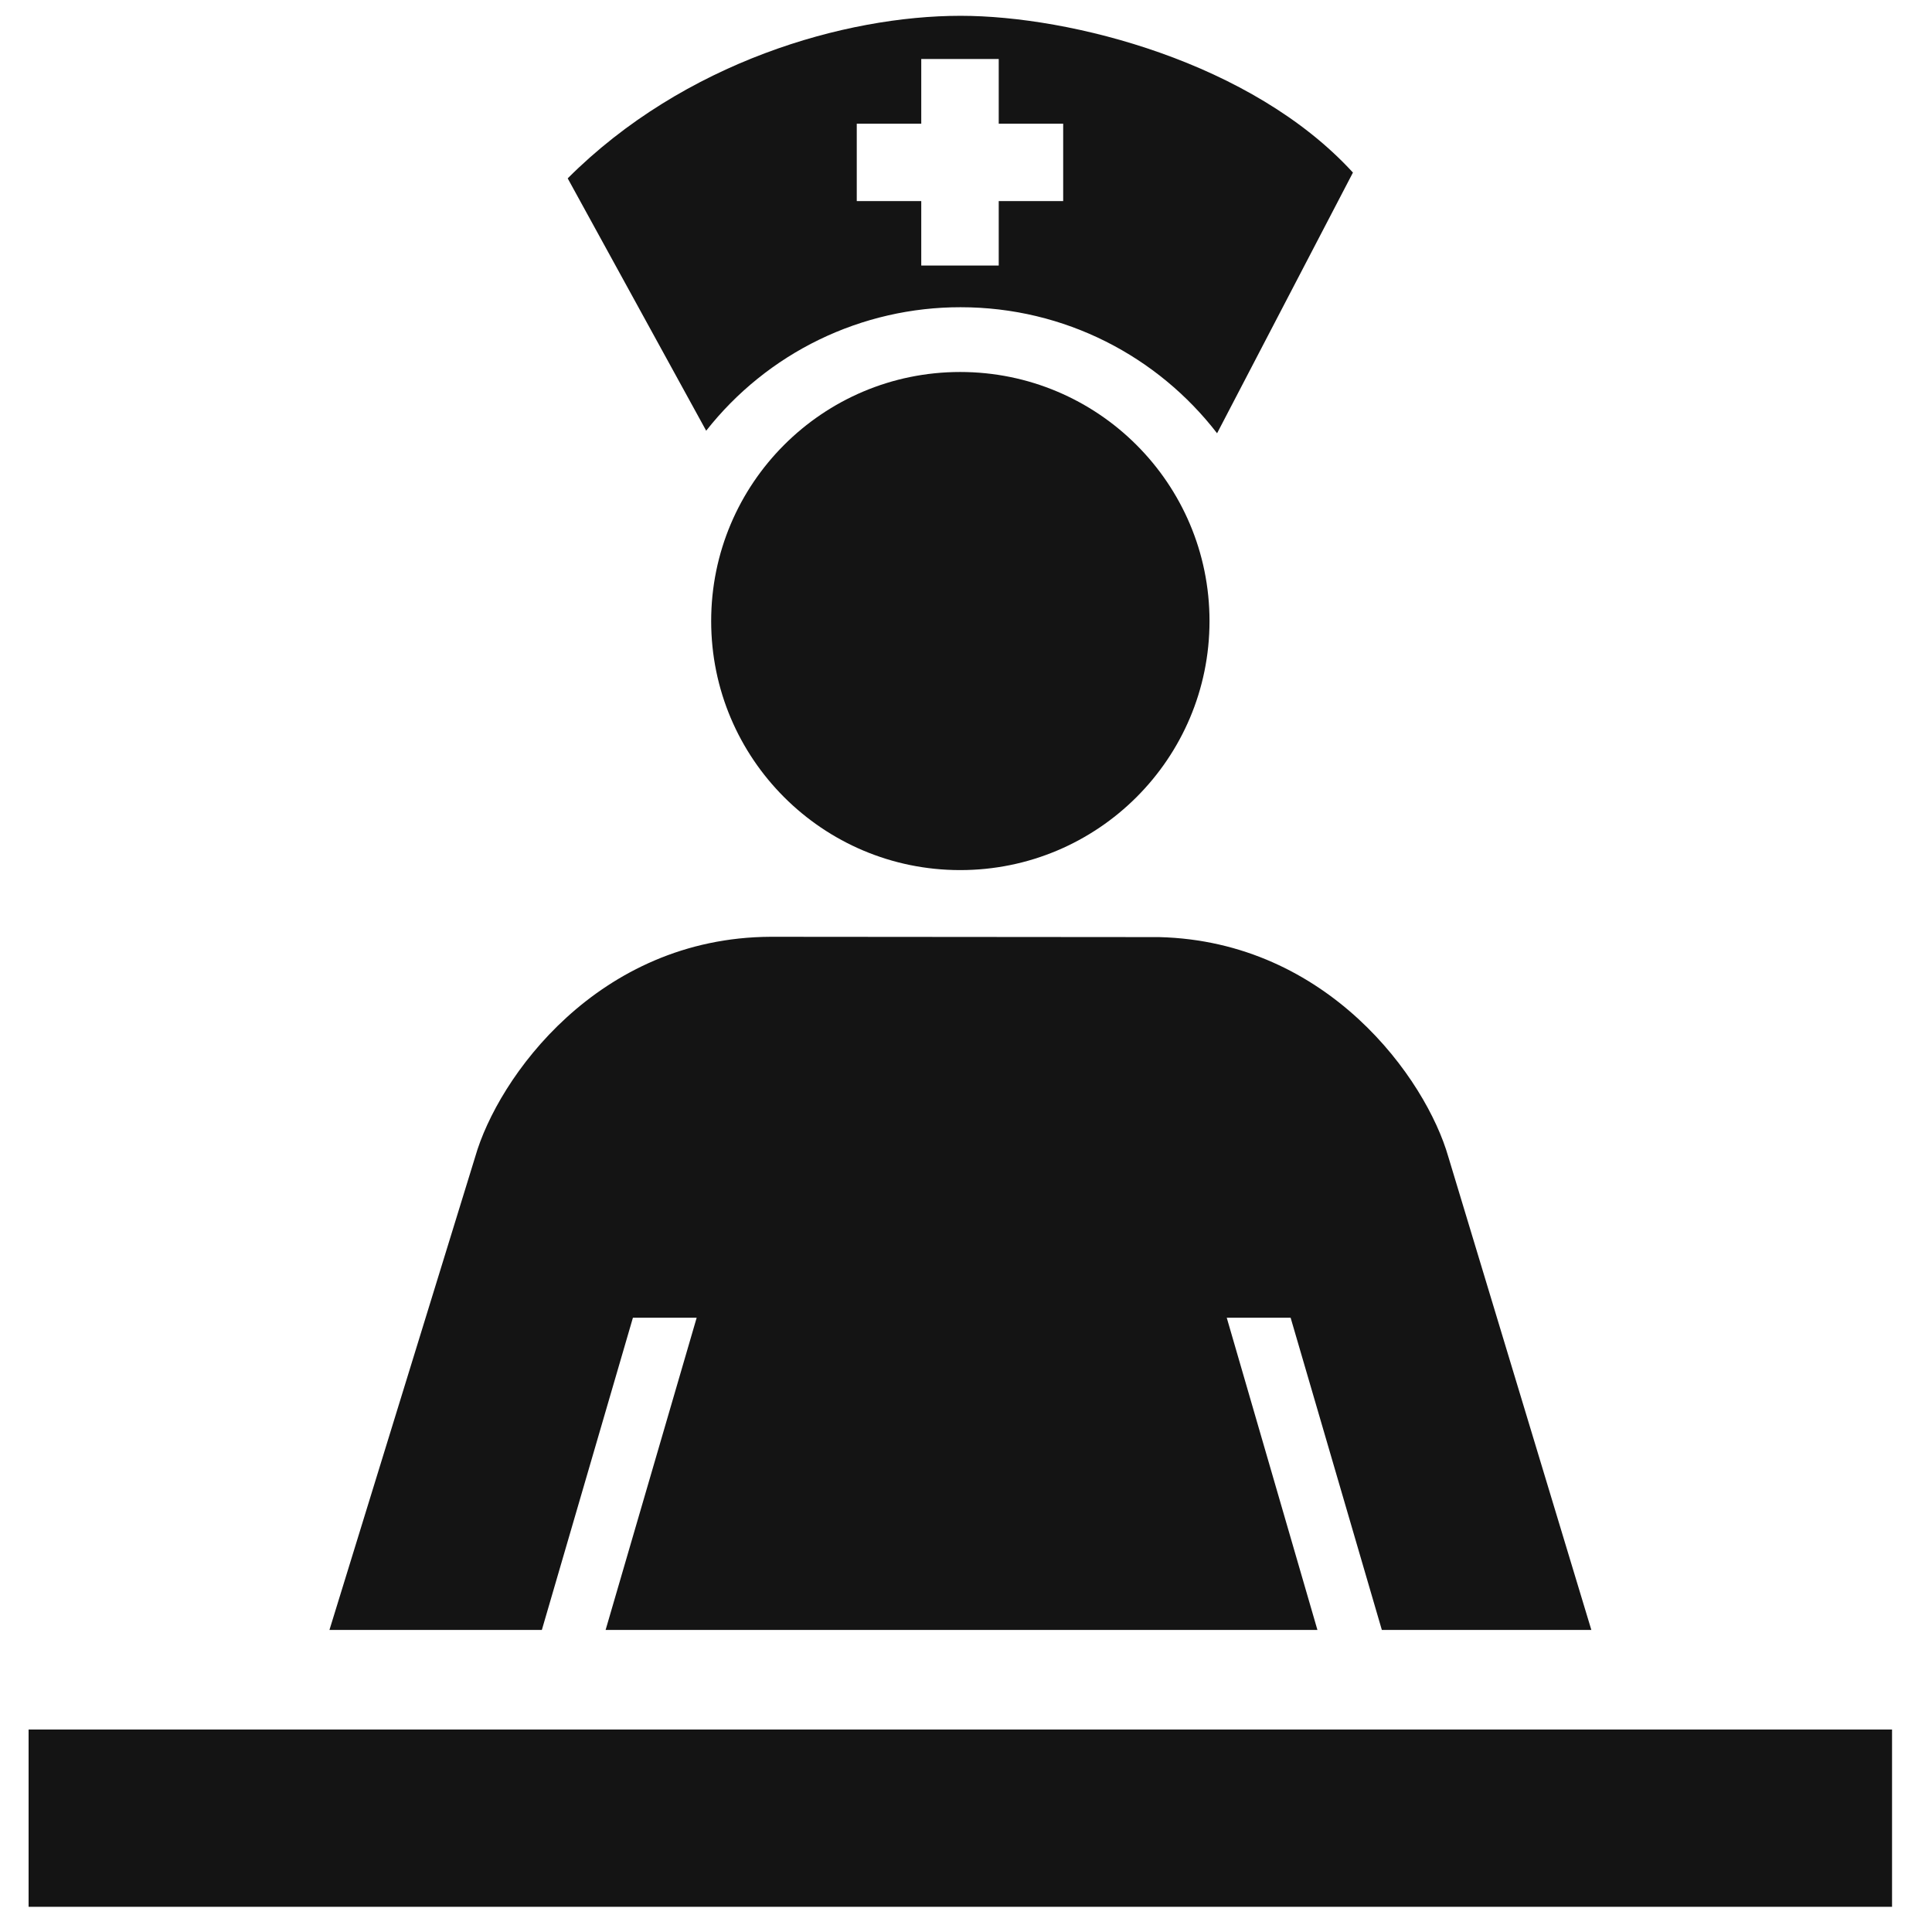 <svg width="50" height="50" viewBox="0 0 50 50" fill="none" xmlns="http://www.w3.org/2000/svg">
<path d="M31.302 16.073C31.302 19.633 28.413 22.518 24.849 22.518C21.29 22.518 18.405 19.632 18.405 16.073C18.405 12.513 21.29 9.627 24.849 9.627C28.413 9.627 31.302 12.513 31.302 16.073Z" fill="#141414"/>
<path d="M24.859 0.409C21.877 0.409 17.71 1.598 14.692 4.616L18.276 11.147C19.06 10.15 20.059 9.344 21.2 8.79C22.34 8.237 23.592 7.95 24.859 7.951C27.562 7.951 29.966 9.228 31.498 11.213L35.014 4.466C32.402 1.612 27.719 0.409 24.859 0.409ZM27.515 5.204H25.847V6.872H23.842V5.204H22.173V3.201H23.842V1.526H25.847V3.201H27.515V5.204ZM16.38 34.102H18.03L15.673 42.183H34.095L31.748 34.102H33.401L35.762 42.183H41.184L37.483 29.94C36.905 27.919 34.371 24.36 29.998 24.252L19.943 24.244C15.47 24.265 12.883 27.894 12.298 29.939L8.526 42.183H14.023L16.38 34.102ZM0.74 44.76H48.966V49.348H0.74V44.76Z" fill="#141414"/>
</svg>
